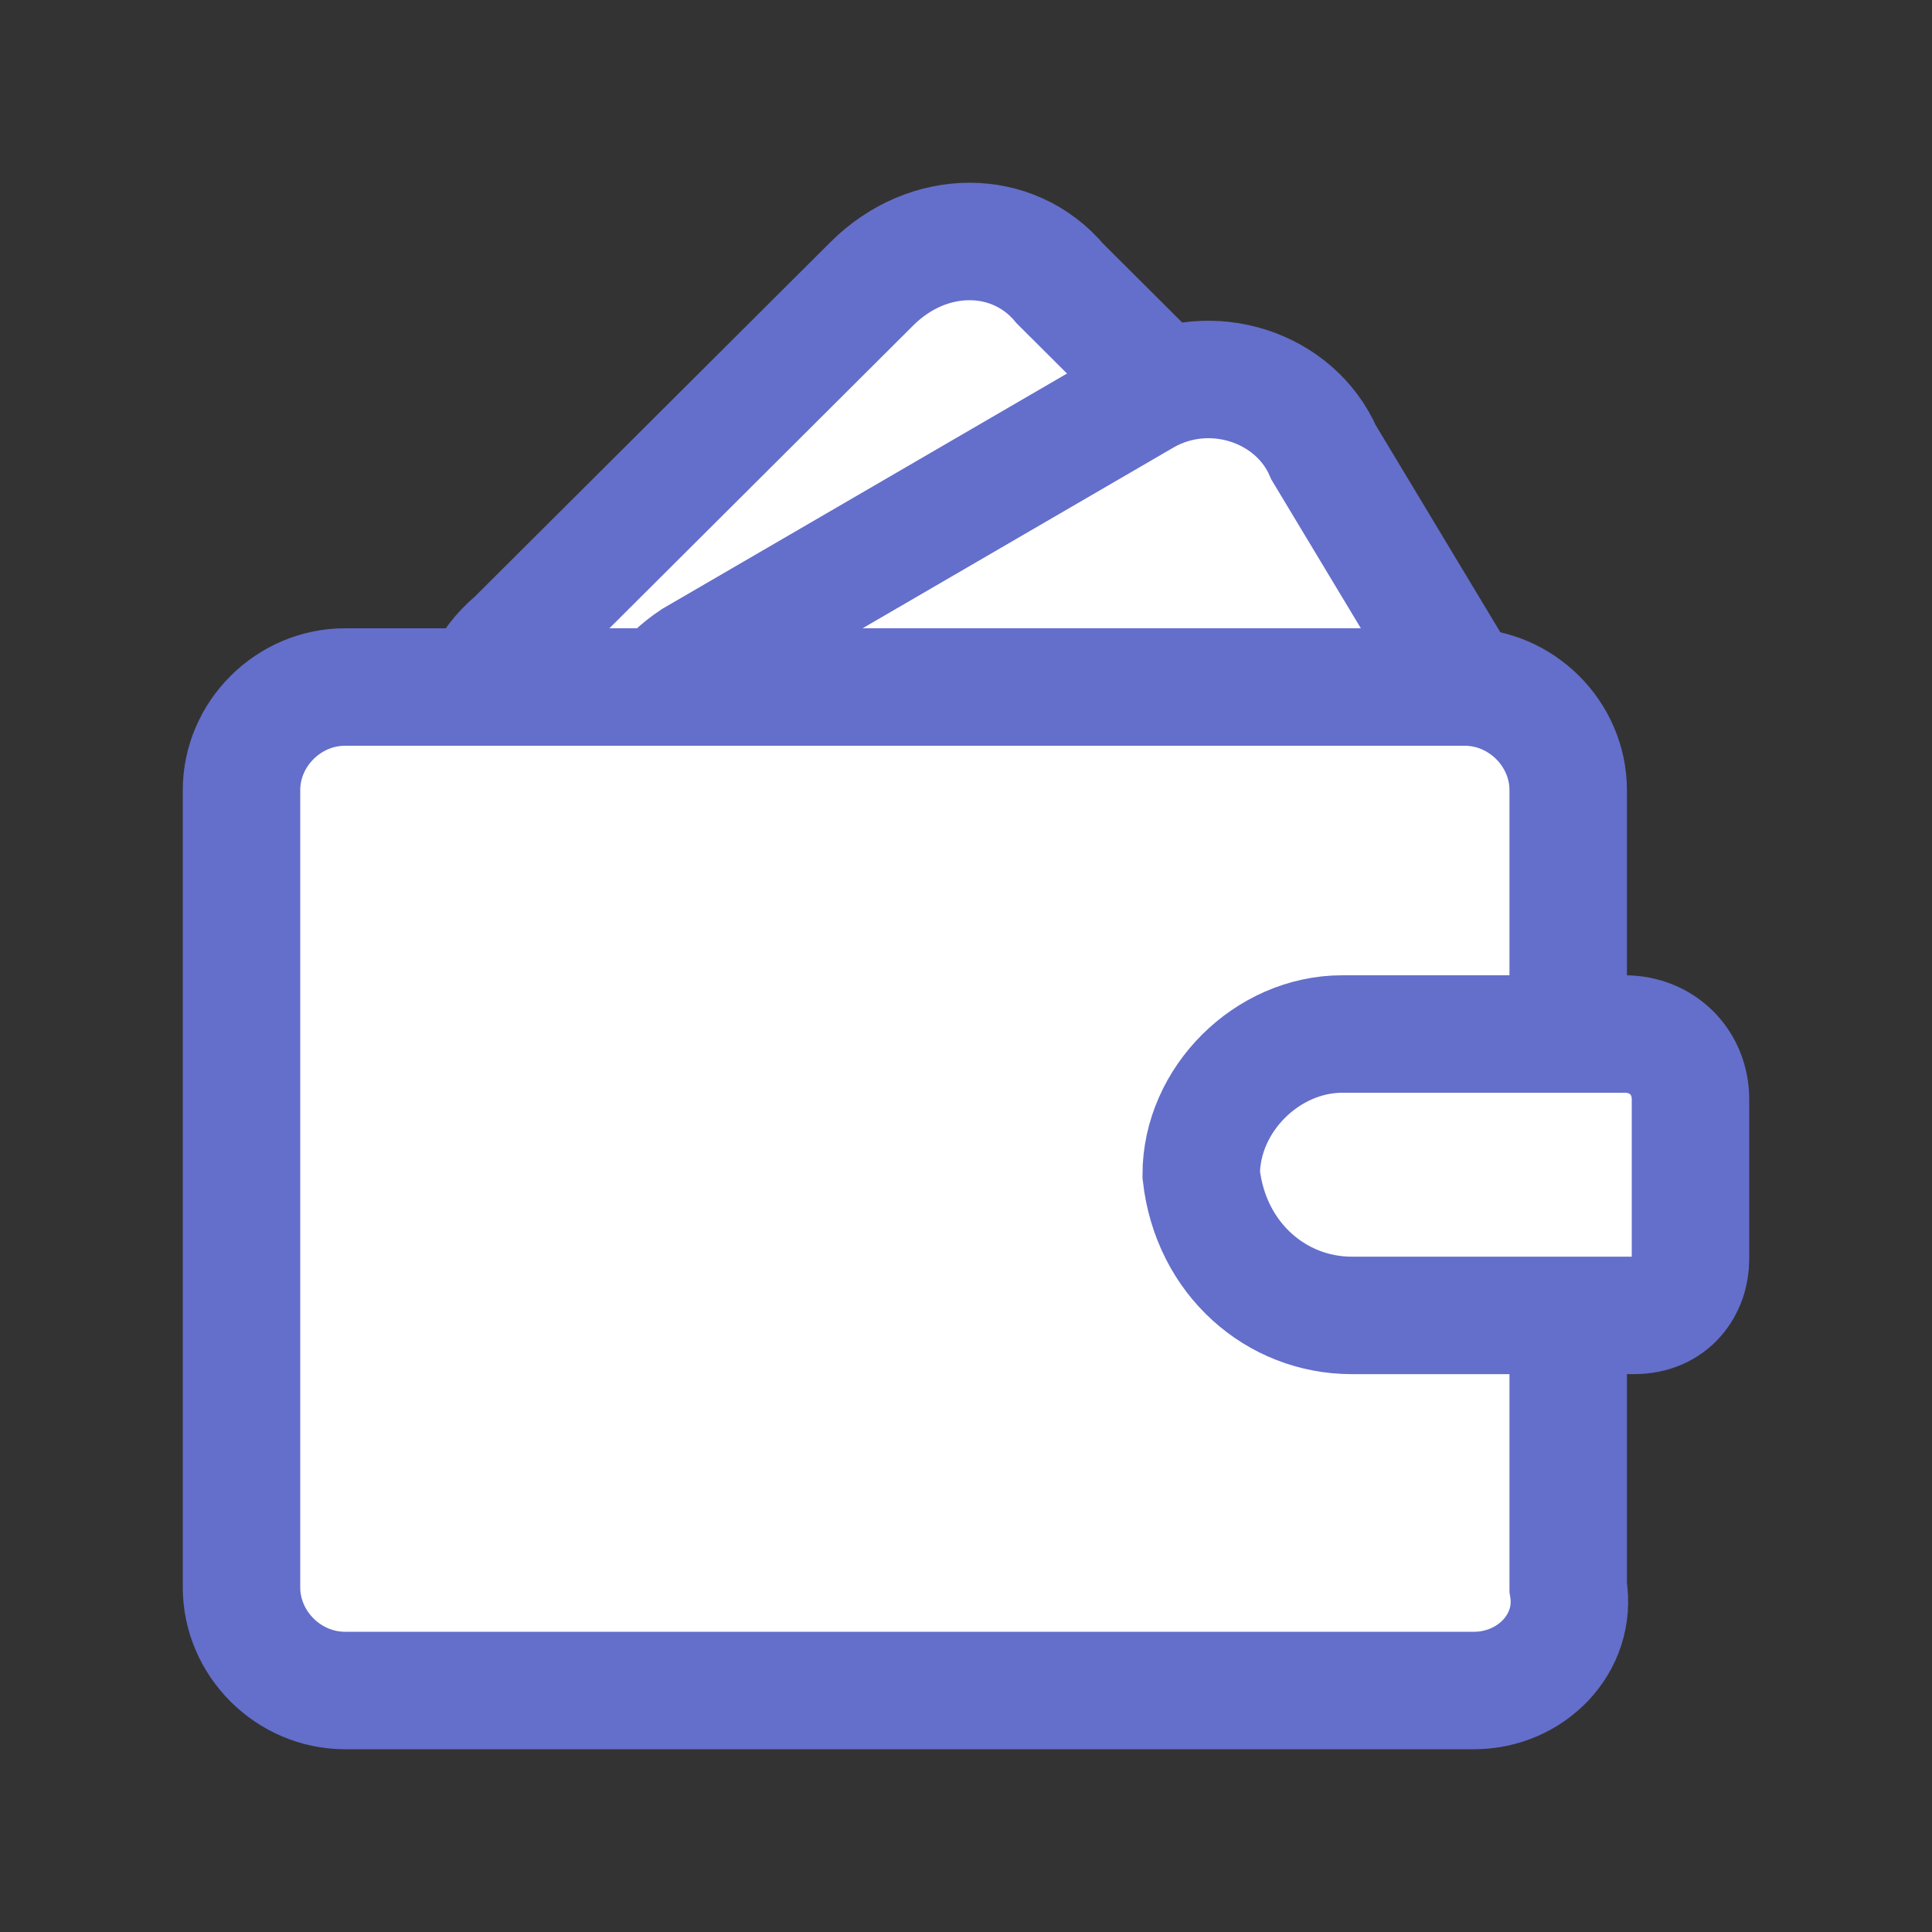 <svg xmlns="http://www.w3.org/2000/svg" width="20" height="20" viewBox="0 0 20 20" fill="none">
<rect x="0" y="0" width="20" height="20" fill="#333333" stroke="none"/>
<path fill-rule="evenodd" clip-rule="evenodd" d="M13.019 7.015L9.318 10.704C8.734 11.286 7.857 11.286 7.37 10.704L5.325 8.568C4.74 7.985 4.74 7.112 5.325 6.626L9.026 2.937C9.61 2.354 10.487 2.354 10.974 2.937L13.117 5.073C13.604 5.558 13.604 6.432 13.019 7.015Z" fill="white" stroke="#646ECB" stroke-width="1.216"/>
<path d="M14.676 8.956L10 11.675C9.319 12.063 8.539 11.772 8.15 11.092L6.689 8.665C6.299 7.985 6.591 7.209 7.176 6.82L11.851 4.102C12.533 3.714 13.409 4.005 13.702 4.684L15.163 7.112C15.552 7.791 15.357 8.568 14.676 8.956Z" fill="white" stroke="#646ECB" stroke-width="1.216"/>
<path d="M15.26 17.5H3.571C2.987 17.5 2.5 17.015 2.5 16.432V8.18C2.5 7.597 2.987 7.112 3.571 7.112H15.162C15.747 7.112 16.234 7.597 16.234 8.18V16.432C16.331 17.015 15.844 17.5 15.26 17.5Z" fill="white" stroke="#646ECB" stroke-width="1.216"/>
<path d="M13.993 13.617H16.916C17.305 13.617 17.5 13.325 17.5 13.034V11.383C17.5 10.995 17.208 10.704 16.818 10.704H13.896C13.117 10.704 12.435 11.383 12.435 12.16C12.533 13.034 13.214 13.617 13.993 13.617Z" fill="white" stroke="#646ECB" stroke-width="1.216"/>
</svg>